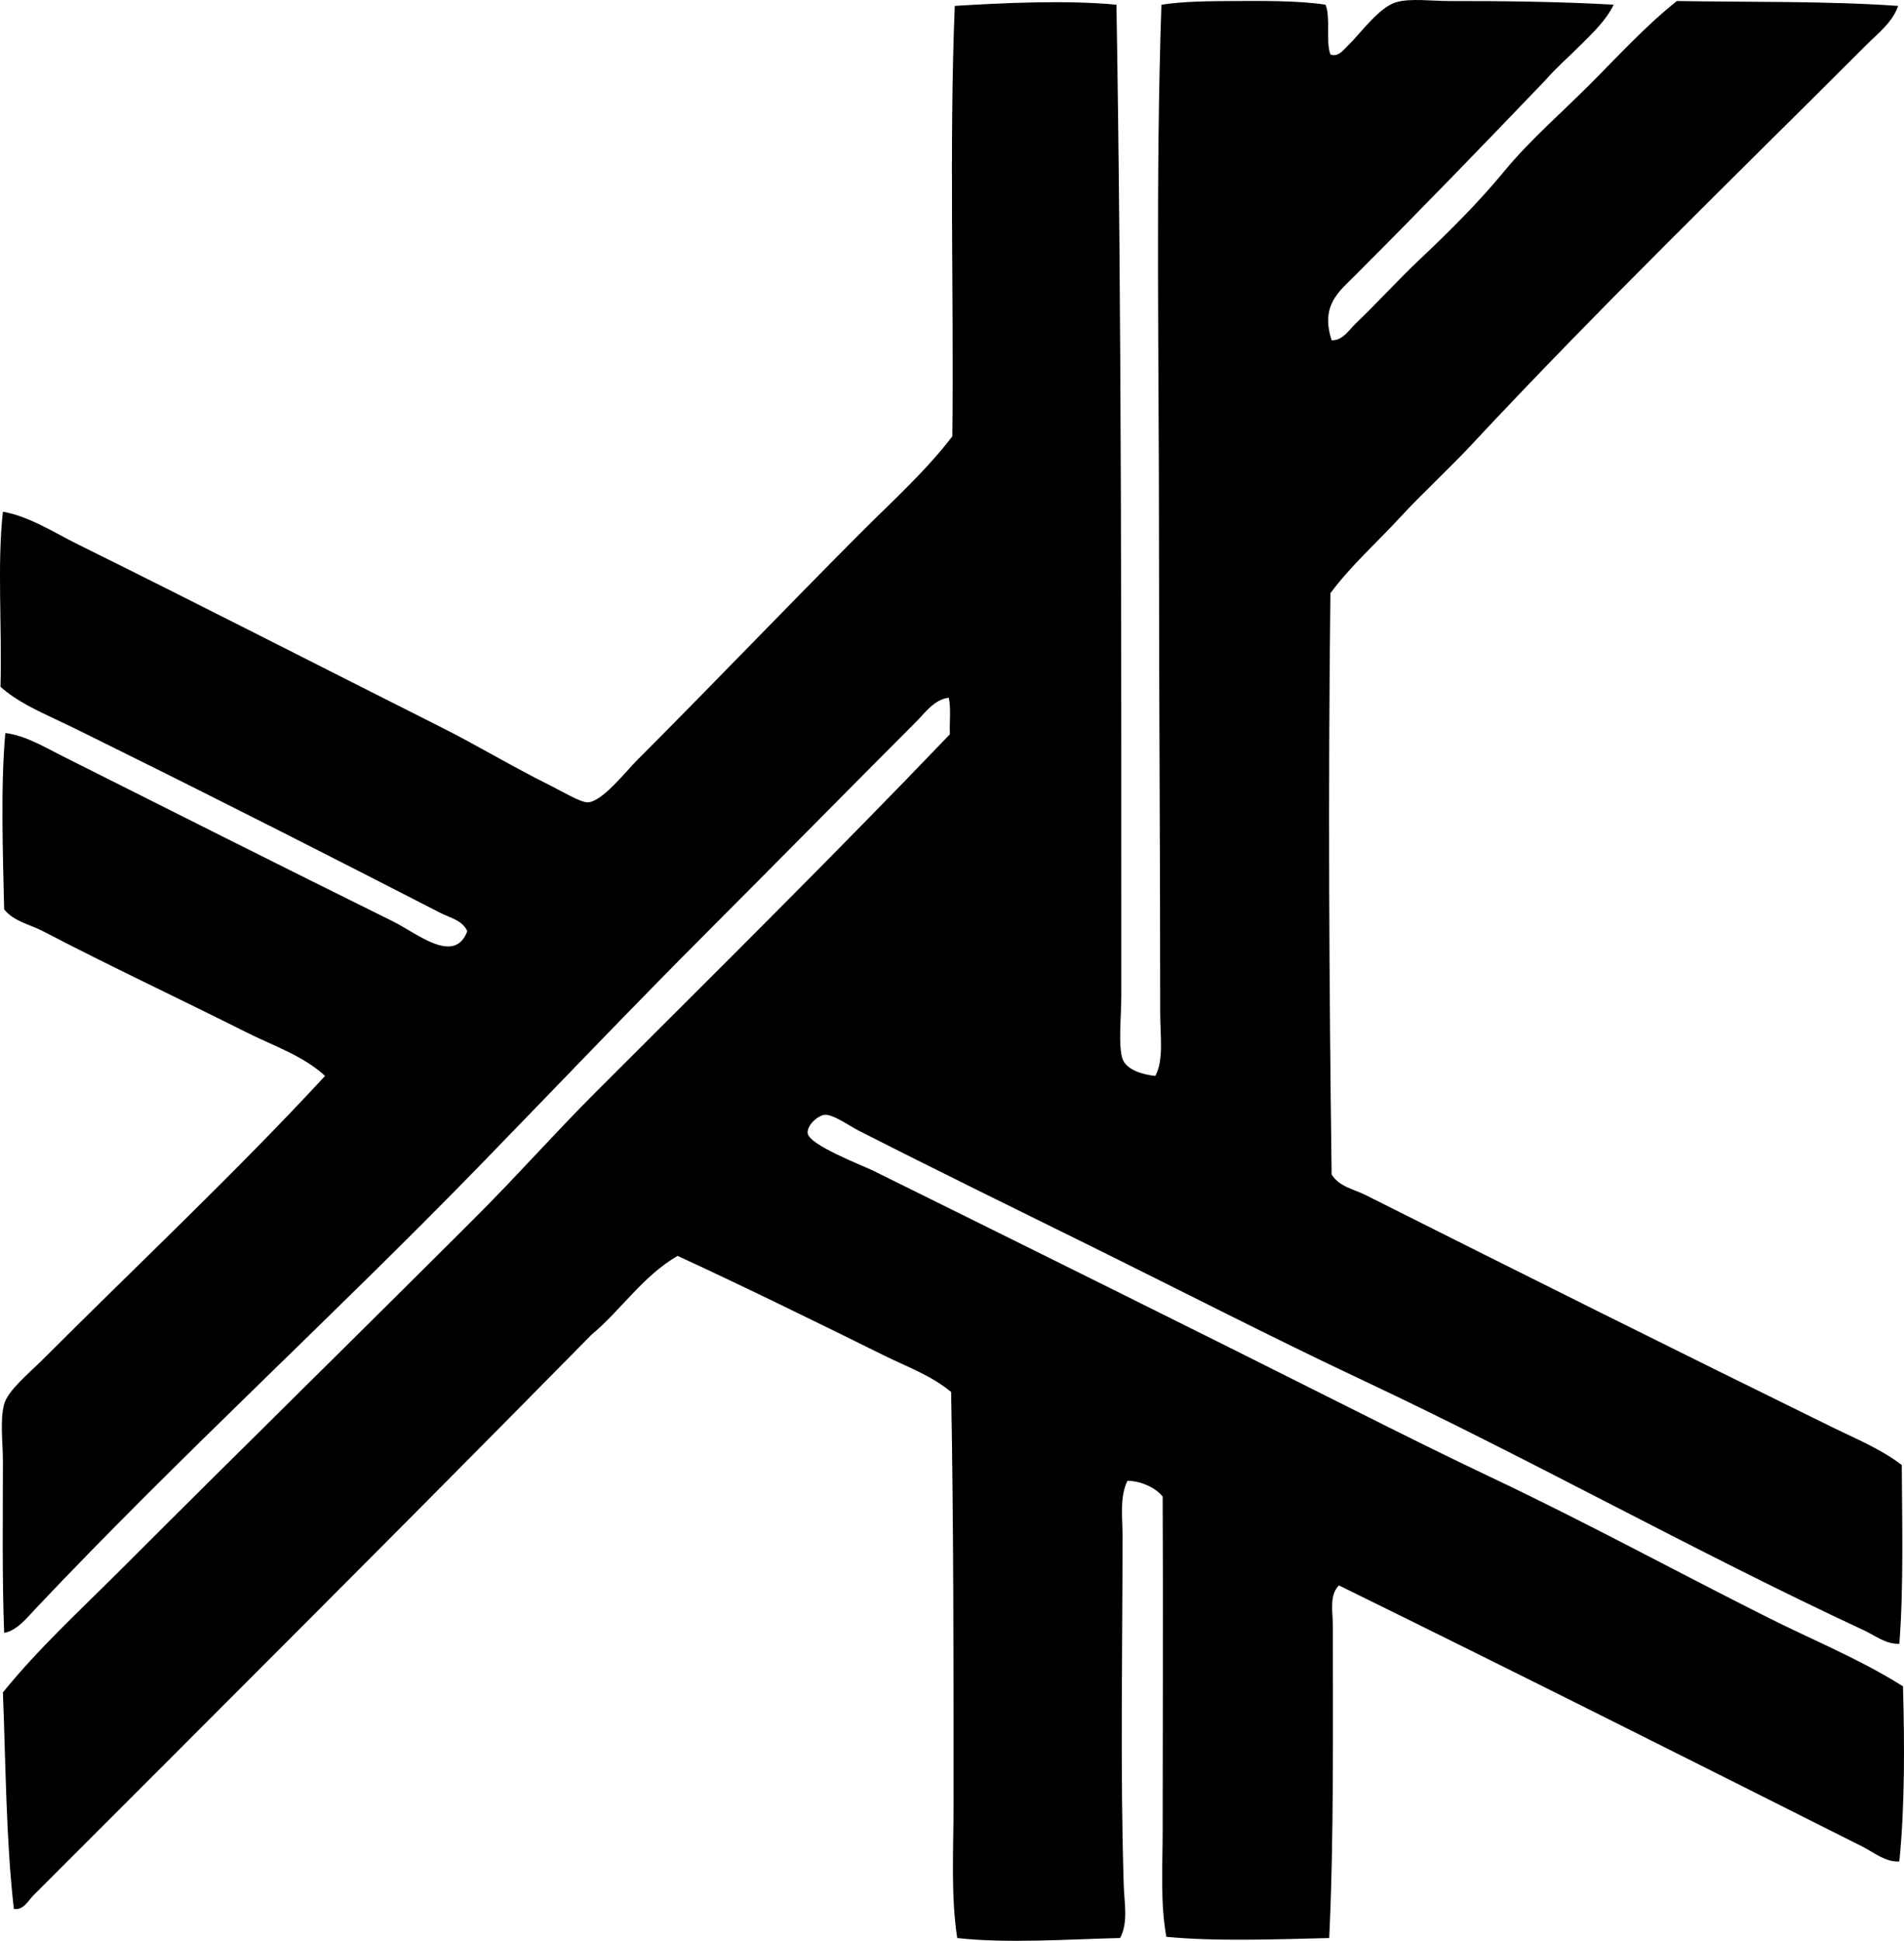 <?xml version="1.0" encoding="iso-8859-1"?>
<!-- Generator: Adobe Illustrator 19.2.0, SVG Export Plug-In . SVG Version: 6.00 Build 0)  -->
<svg version="1.1" xmlns="http://www.w3.org/2000/svg" xmlns:xlink="http://www.w3.org/1999/xlink" x="0px" y="0px"
	 viewBox="0 0 187.873 191.463" style="enable-background:new 0 0 187.873 191.463;" xml:space="preserve">
<g id="Ingenieurbaupreis_x5F_Ernst_x5F_und_x5F_Sohn">
	<path style="fill-rule:evenodd;clip-rule:evenodd;" d="M130.795,0.462c0.523,1.276-0.008,3.606,0.481,4.918
		c0.801,0.294,1.343-0.526,1.799-0.96c1.133-1.074,2.974-3.69,4.679-4.198c1.398-0.417,3.568-0.116,5.277-0.12
		c5.213-0.01,11.108,0.064,16.194,0.36c-0.752,1.561-2.067,2.786-3.239,3.958c-1.199,1.199-2.482,2.316-3.599,3.599
		c-5.856,6.112-12.281,12.761-18.593,19.072c-1.702,1.702-3.508,3.022-2.398,6.478c1.065,0.066,1.741-1.056,2.398-1.68
		c2.129-2.02,4.153-4.282,6.357-6.358c2.868-2.699,5.795-5.621,8.277-8.636c2.492-3.027,5.592-5.712,8.397-8.517
		c2.84-2.84,5.552-5.821,8.637-8.277c7.316,0.12,14.882-0.008,21.831,0.48c-0.524,1.59-1.982,2.702-3.119,3.838
		c-12.956,12.956-26.39,25.959-38.984,39.465c-2.311,2.479-4.805,4.734-7.077,7.197c-2.289,2.479-4.826,4.732-6.837,7.437
		c-0.234,19.823-0.127,38.093,0.12,57.338c0.715,1.208,2.226,1.47,3.358,2.039c15.143,7.611,30.652,15.348,46.061,22.911
		c2.334,1.145,4.782,2.139,6.838,3.718c0.032,5.514,0.193,12.188-0.24,17.634c-1.312,0.068-2.383-0.81-3.479-1.32
		c-16.725-7.78-32.606-16.743-49.541-24.71c-8.705-4.095-17.791-8.764-26.509-13.075c-7.514-3.715-15.312-7.521-23.151-11.515
		c-0.984-0.502-2.546-1.632-3.358-1.56c-0.642,0.057-1.754,0.996-1.68,1.799c0.11,1.186,5.37,3.171,6.478,3.719
		c15.766,7.796,31.758,15.717,47.501,23.631c4.549,2.286,9.126,4.562,13.675,6.717c9.086,4.305,17.938,9.124,26.989,13.675
		c4.5,2.263,9.171,4.146,13.435,6.838c0.157,5.682,0.189,11.764-0.359,17.273c-1.366,0.101-2.513-0.893-3.599-1.439
		c-17.147-8.62-34.349-17.27-51.699-25.789c-0.976,0.973-0.601,2.612-0.601,3.958c0,10.026,0.107,21.195-0.359,30.828
		c-5.044,0.122-11.229,0.356-16.073-0.12c-0.604-3.343-0.36-7.02-0.36-10.676c0-10.94,0.051-21.466,0-32.747
		c-0.69-0.916-2.259-1.57-3.479-1.56c-0.778,1.615-0.48,3.598-0.48,5.398c-0.001,11.232-0.241,23.034,0.119,34.546
		c0.056,1.759,0.458,3.604-0.359,5.158c-5.092,0.117-11.102,0.559-16.074,0c-0.647-4.267-0.359-8.782-0.359-13.315
		c0-13.496,0.004-27.493-0.24-40.544c-1.91-1.62-4.35-2.487-6.597-3.599c-6.607-3.267-13.527-6.662-20.393-9.836
		c-3.443,1.995-5.554,5.322-8.517,7.797c-18.176,18.463-36.662,36.899-55.058,55.299c-0.491,0.49-0.98,1.496-1.92,1.319
		c-0.77-6.708-0.795-14.159-1.079-21.352c3.503-4.323,7.601-8.08,11.516-11.995c11.68-11.682,23.608-23.369,35.386-35.146
		c3.918-3.919,7.597-8.077,11.516-11.995C70.373,96.15,82.238,84.442,93.73,72.433c-0.062-1.179,0.133-2.613-0.12-3.599
		c-1.425,0.161-2.353,1.512-3.239,2.398C83.699,77.906,76.867,84.856,70.1,91.626c-7.727,7.727-15.274,15.663-22.911,23.511
		c-14.306,14.696-29.517,28.575-43.663,43.543c-0.789,0.834-1.886,2.224-3.118,2.398c-0.209-5.612-0.121-11.389-0.12-16.913
		c0-1.803-0.306-4.024,0.12-5.638c0.356-1.354,2.516-3.116,3.719-4.318c9.256-9.258,19.237-18.637,27.948-28.069
		c-2.192-2.016-5.117-2.971-7.797-4.318c-6.572-3.304-13.458-6.521-20.032-9.956c-1.306-0.682-2.877-0.952-3.838-2.159
		C0.286,84.222,0.05,77.597,0.526,72.313c1.986,0.247,3.816,1.363,5.639,2.278c10.711,5.385,21.546,10.835,32.627,16.314
		c2.312,1.143,6.062,4.33,7.316,0.959c-0.447-1.066-1.751-1.344-2.639-1.799c-10.459-5.37-21.339-10.909-32.027-16.193
		c-1.957-0.968-3.895-1.948-5.877-2.879c-1.912-0.898-3.935-1.831-5.519-3.239c0.169-5.886-0.341-12.013,0.24-17.273
		c2.607,0.455,5.032,2.05,7.436,3.239c11.943,5.906,23.843,12.009,35.986,18.112c3.317,1.668,6.875,3.818,10.556,5.638
		c1.125,0.557,2.996,1.69,3.719,1.68c1.421-0.021,3.78-3.062,4.918-4.198c7.58-7.579,14.785-15.144,22.311-22.671
		c3.006-3.006,6.152-5.835,8.757-9.236c0.159-13.992-0.317-28.684,0.24-42.463c4.899-0.307,11.082-0.583,15.953-0.12
		c0.523,30.611,0.479,65.645,0.48,97.761c0,2.036-0.319,4.964,0.12,6.238c0.374,1.086,2.051,1.57,3.238,1.679
		c0.853-1.584,0.479-3.981,0.479-6.237c0.001-15.59-0.12-31.152-0.119-46.662c0-17.931-0.339-35.886,0.239-52.778
		c2.048-0.315,4.414-0.349,6.718-0.36C124.601,0.085,128.009,0.044,130.795,0.462z"/>
</g>
<g id="Layer_1">
</g>
</svg>
